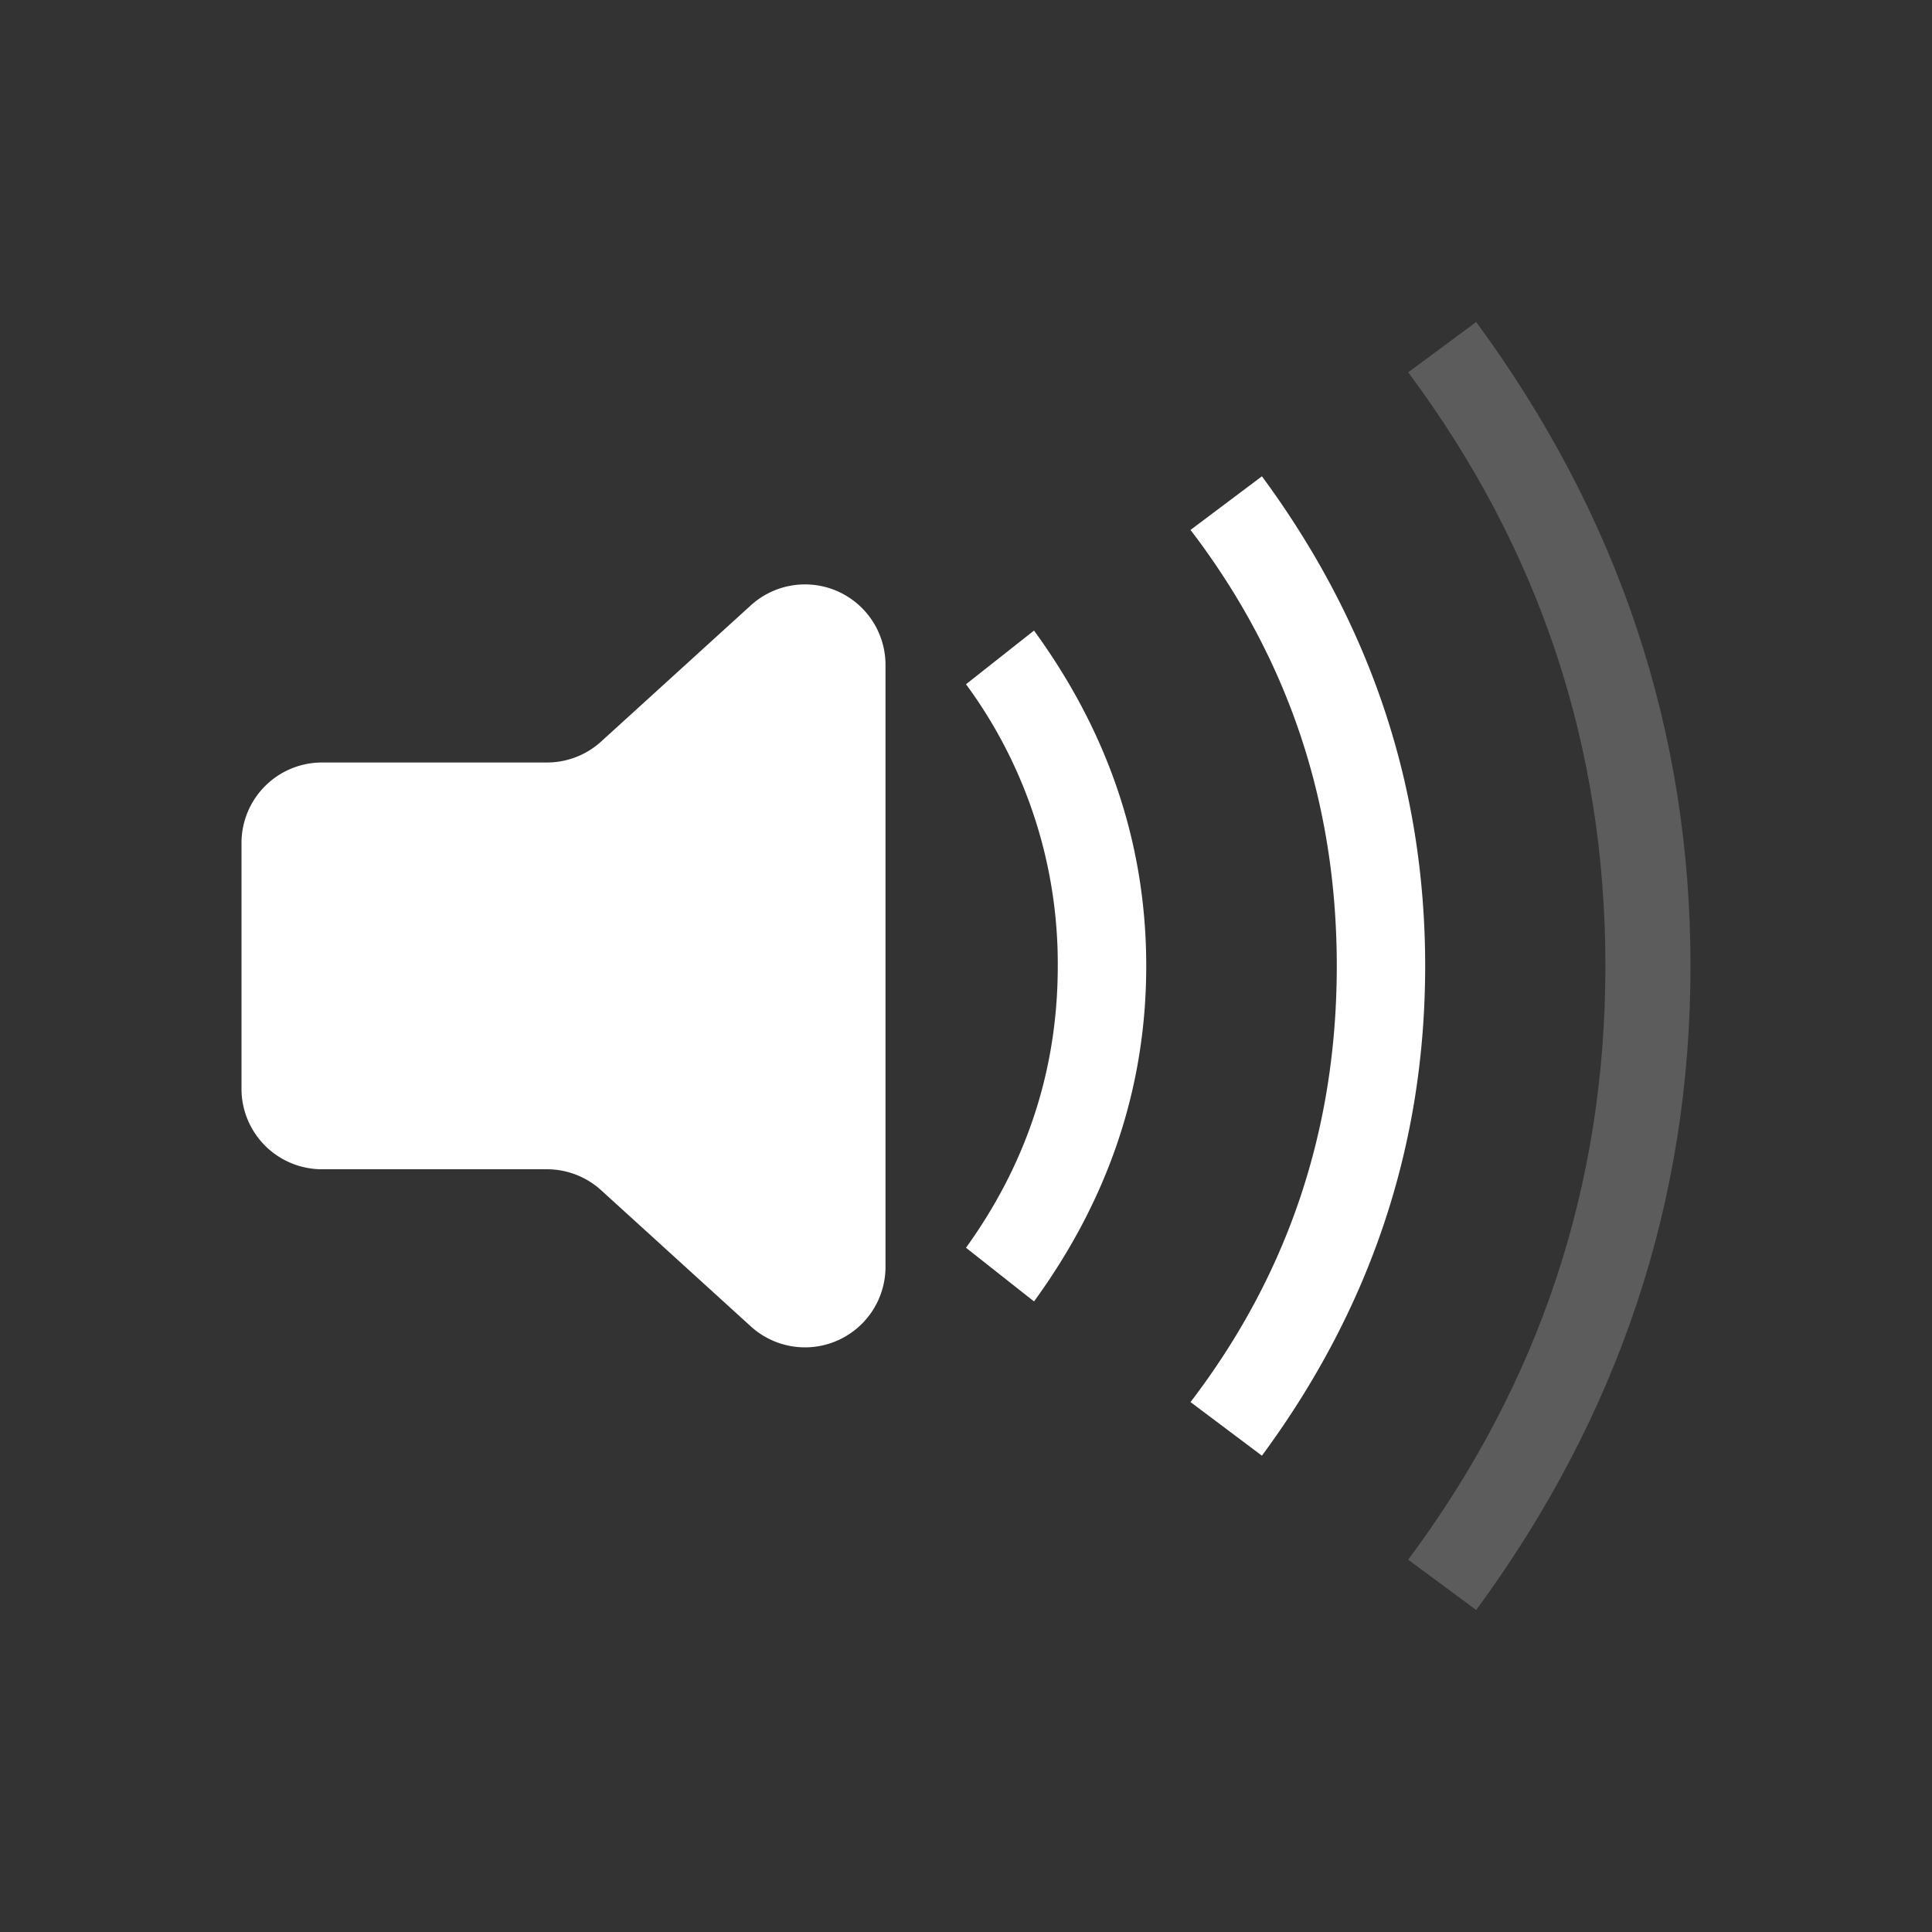 <svg xmlns="http://www.w3.org/2000/svg" width="24" height="24" viewBox="0 0 24 24">
    <rect x="0" y="0" width="24" height="24" fill="#333333" stroke="none"/>
    <g fill="#FFF" fill-rule="nonzero">
        <path d="M11 15.739V8.26a1 1 0 0 0-1.673-.74l-1.86 1.692a1 1 0 0 1-.673.26H4a1 1 0 0 0-1 1v3.053a1 1 0 0 0 1 1h2.794a1 1 0 0 1 .673.26l1.86 1.692a1 1 0 0 0 1.673-.74z"/>
        <path d="M18.338 20C20.113 17.583 21 14.917 21 12s-.887-5.583-2.662-8l-.845.625c1.634 2.194 2.45 4.653 2.45 7.375 0 2.722-.816 5.18-2.45 7.375l.845.625z" opacity=".2"/>
        <path d="M15.676 18.083c1.352-1.833 2.028-3.86 2.028-6.083 0-2.222-.676-4.25-2.028-6.083l-.887.666C16 8.167 16.606 9.973 16.606 12c0 2.028-.606 3.833-1.817 5.417l.887.666zM12.845 16.167c.93-1.278 1.394-2.667 1.394-4.167s-.464-2.889-1.394-4.167L12 8.5a5.852 5.852 0 0 1 1.14 3.5c0 1.278-.38 2.444-1.14 3.5l.845.667z"/>
    </g>
</svg>
